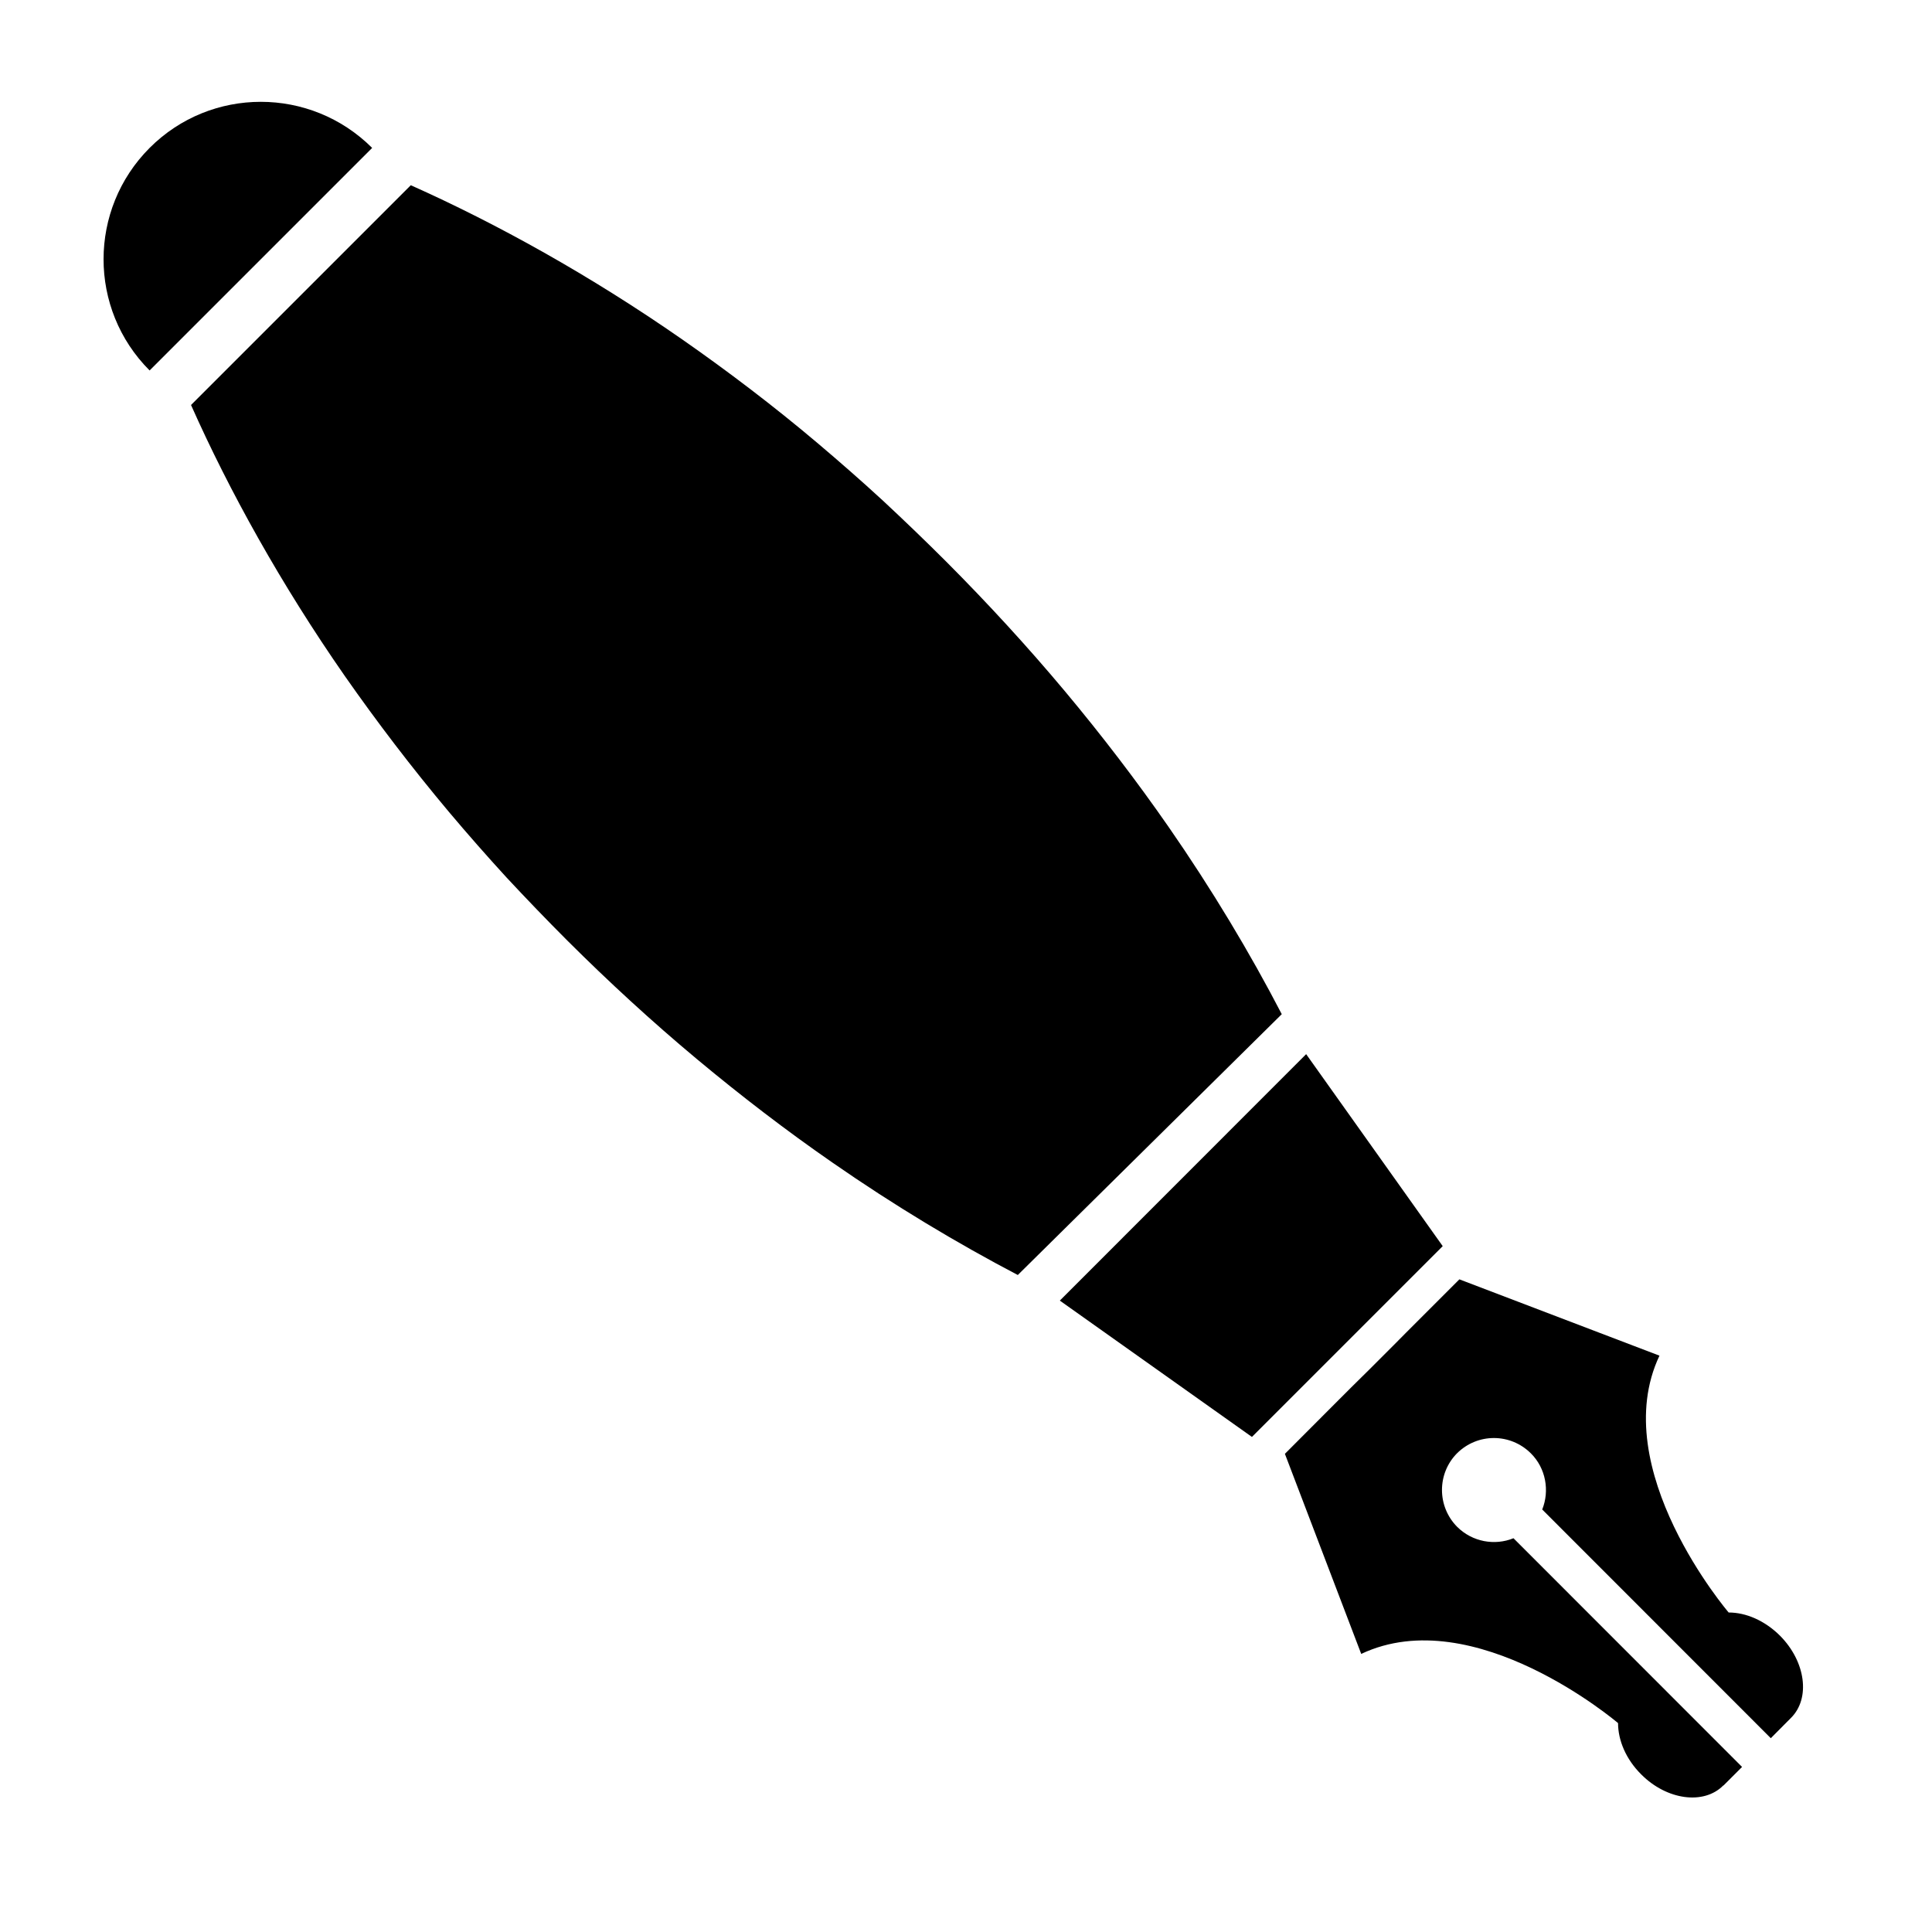 <svg xmlns="http://www.w3.org/2000/svg" xmlns:xlink="http://www.w3.org/1999/xlink" version="1.1" x="0px" y="0px" viewBox="0 0 16 16" enable-background="new 0 0 16 16" xml:space="preserve"><polygon points="8.777,10.771 10.817,8.73 11.948,10.32 10.368,11.9 "></polygon><path d="M13.4,14.27L13.4,14.27c0,0.142,0.065,0.299,0.192,0.425c0.212,0.213,0.518,0.254,0.679,0.092  c0.003-0.001,0.004-0.001,0.004-0.002l0,0l0.152-0.152l-1.893-1.894c-0.155,0.063-0.34,0.031-0.466-0.094  c-0.168-0.169-0.168-0.442-0.001-0.61c0.17-0.168,0.441-0.168,0.611,0.001c0.125,0.124,0.156,0.311,0.094,0.465l1.893,1.894  l0.165-0.166l0,0c0.001-0.001,0.002-0.001,0.002-0.002c0.163-0.162,0.122-0.467-0.091-0.681c-0.127-0.126-0.282-0.192-0.425-0.192  l0,0c0,0-1.017-1.189-0.573-2.127l-1.657-0.632l-0.444,0.444l-0.104,0.105l-0.159,0.159l-0.029,0.029L11.19,11.49l-0.104,0.104  l-0.445,0.446l0.632,1.657C12.21,13.254,13.4,14.27,13.4,14.27z"></path><g><path fill="#000000" d="M-16.407-2.628c-0.103,0-0.186-0.083-0.186-0.186C-16.593-2.917-16.51-3-16.407-3h2.008   c0.103,0,0.187,0.083,0.187,0.186c0,0.103-0.084,0.186-0.187,0.186H-16.407z"></path></g><path fill="#000000" d="M-15.977-0.179h-2.593c-0.103,0-0.186-0.083-0.186-0.187c0-0.103,0.083-0.186,0.186-0.186h2.593  c0.103,0,0.186,0.083,0.186,0.186C-15.791-0.262-15.874-0.179-15.977-0.179z"></path><path d="M1.239,3.068c-0.509-0.509-0.508-1.334,0-1.843s1.333-0.509,1.843,0L1.239,3.068z"></path><path d="M1.582,3.354C1.899,4.067,2.328,4.84,2.856,5.599c0.265,0.379,0.553,0.757,0.861,1.124c0.155,0.184,0.314,0.365,0.477,0.543  C4.359,7.443,4.527,7.618,4.699,7.79C5.042,8.132,5.4,8.461,5.769,8.769c0.368,0.307,0.745,0.596,1.125,0.859  c0.514,0.357,1.033,0.668,1.535,0.931l2.186-2.16c-0.263-0.507-0.578-1.033-0.938-1.552c-0.264-0.38-0.553-0.758-0.86-1.125  C8.508,5.353,8.179,4.995,7.837,4.652C7.665,4.48,7.49,4.312,7.313,4.147c-0.178-0.164-0.36-0.323-0.543-0.478  c-0.366-0.309-0.744-0.596-1.123-0.86C4.888,2.281,4.114,1.852,3.402,1.534 M3.869,1.781L1.828,3.822L3.869,1.781z"></path></svg>